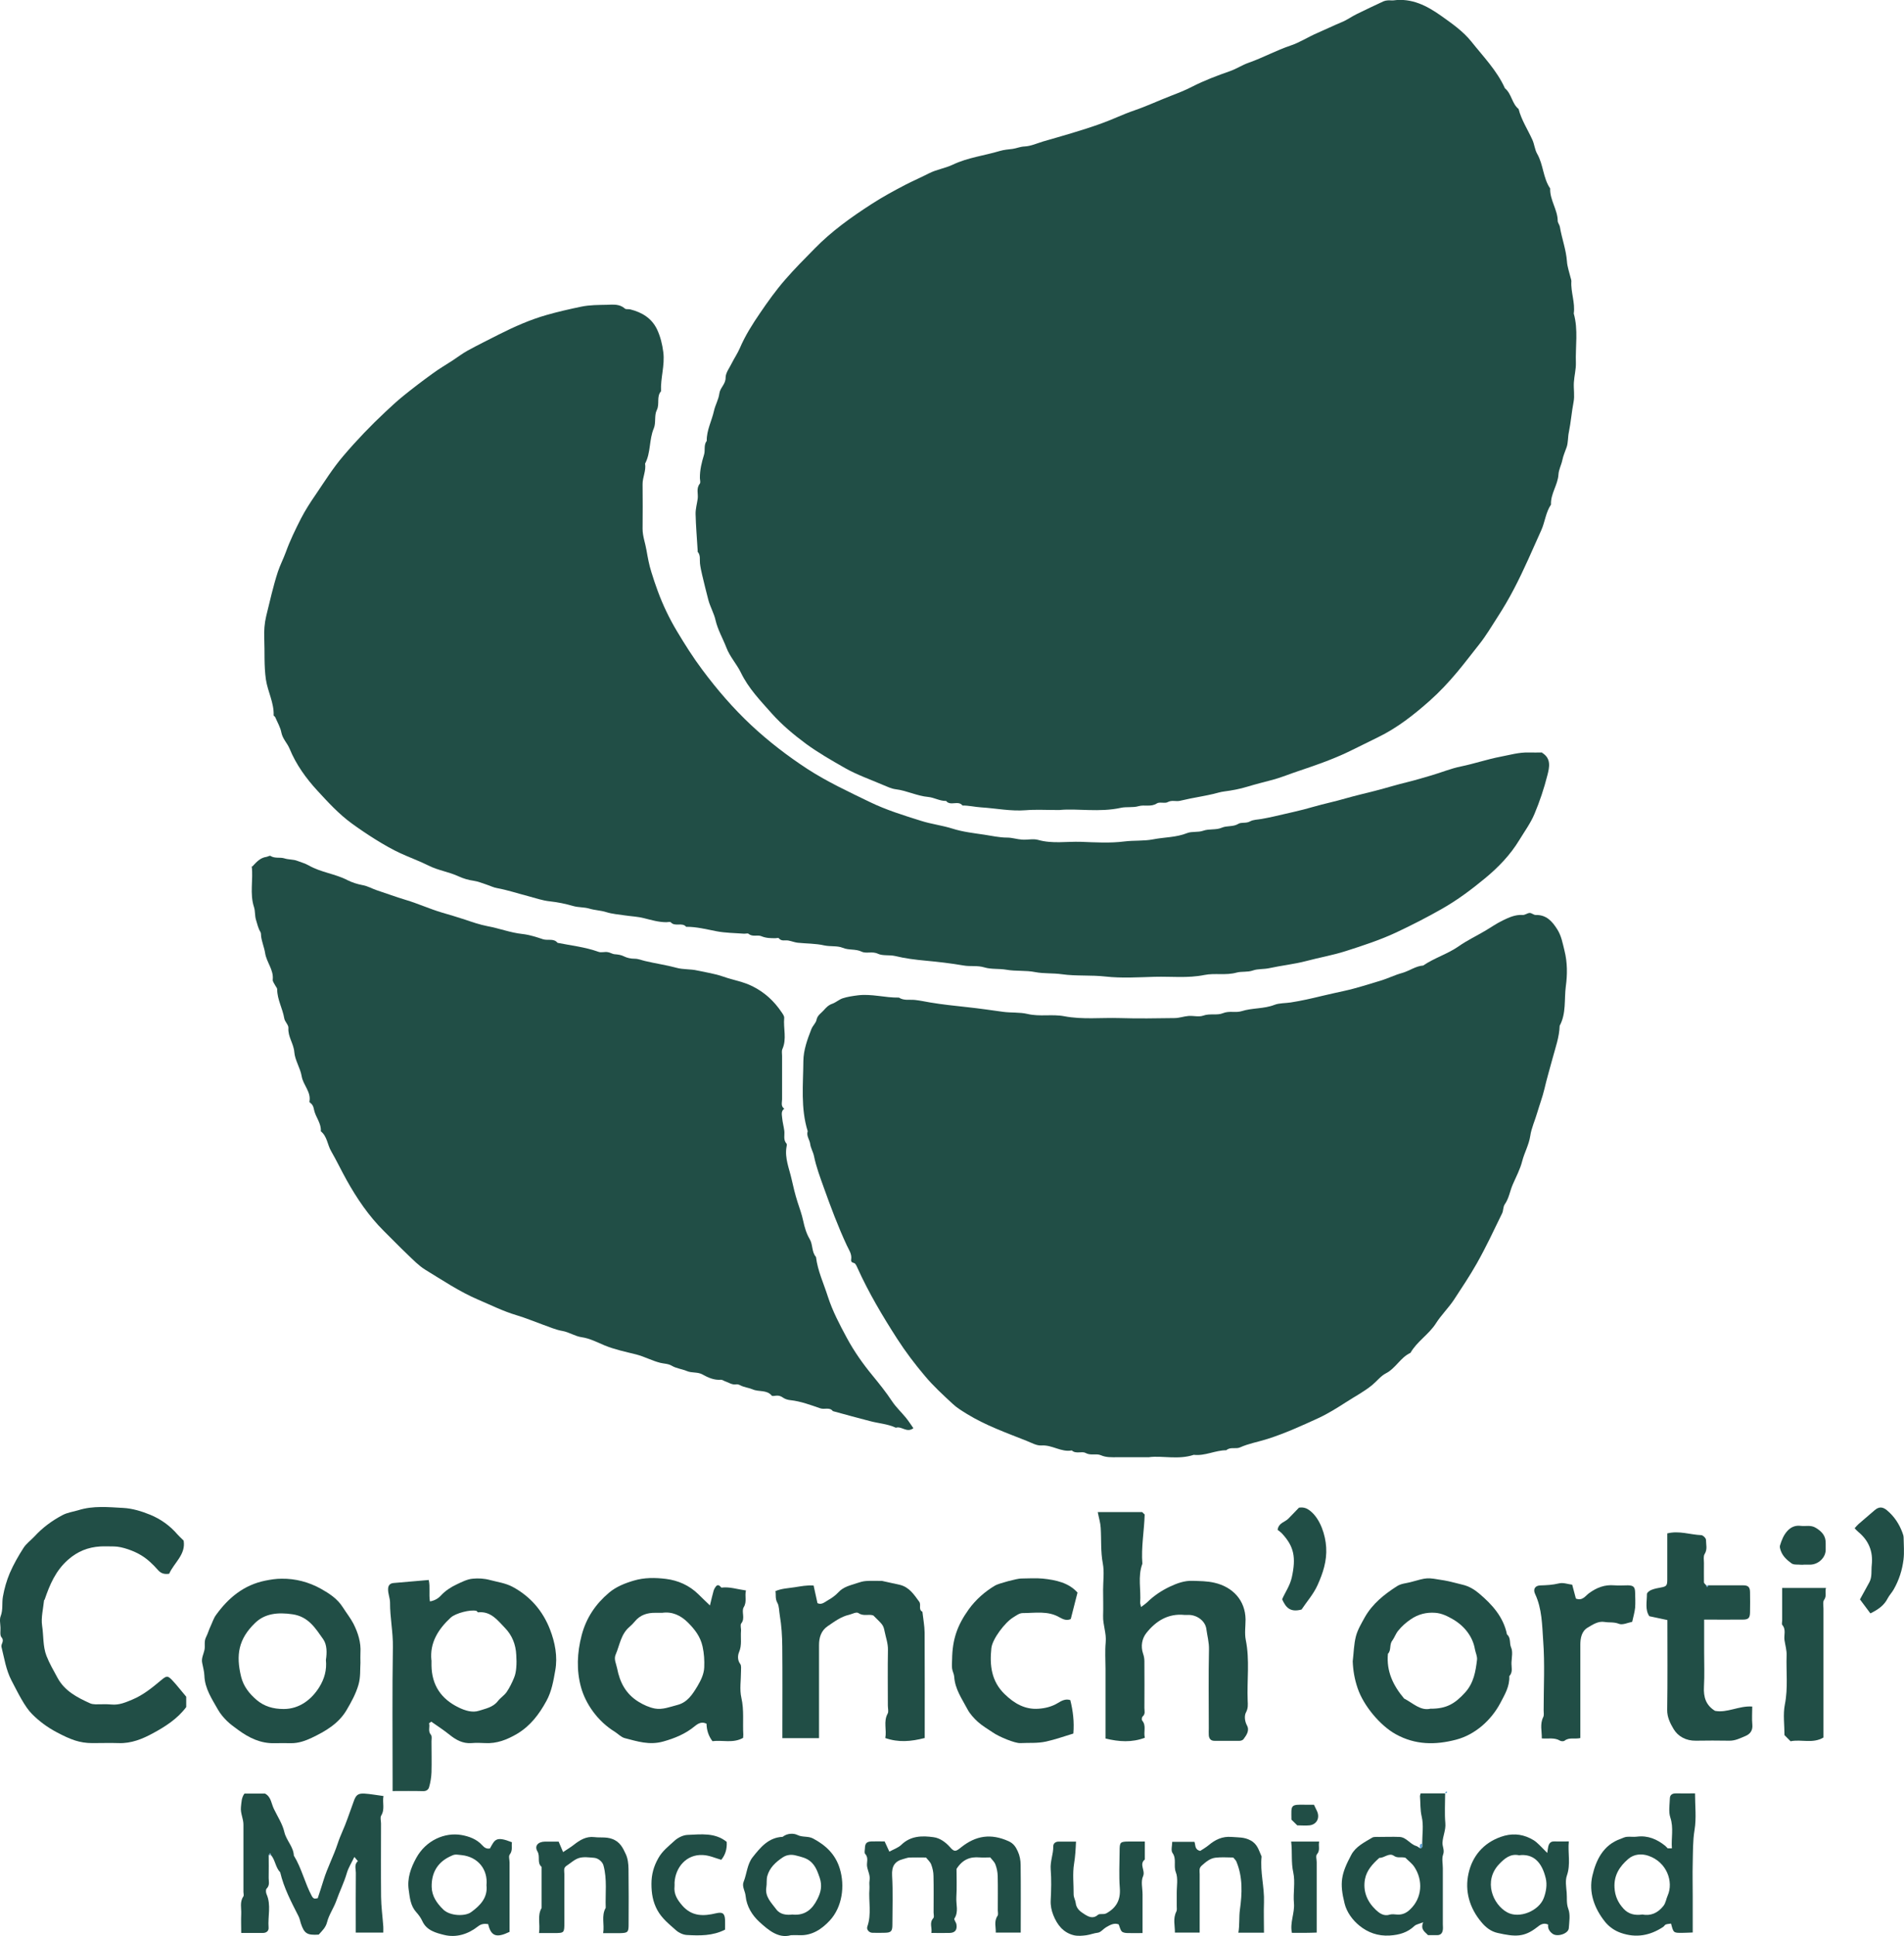<?xml version="1.0" encoding="UTF-8" standalone="no"?><svg width='61' height='62' viewBox='0 0 61 62' fill='none' xmlns='http://www.w3.org/2000/svg'>
<g clip-path='url(#clip0_560_11068)'>
<path d='M13.745 55.187C13.783 55.308 13.7 55.434 13.806 55.558C13.845 55.602 13.824 55.696 13.824 55.767C13.824 56.096 13.833 56.426 13.824 56.756C13.818 56.918 13.792 57.079 13.747 57.235C13.727 57.309 13.662 57.365 13.556 57.362C13.24 57.353 12.921 57.359 12.578 57.359V57.032C12.578 55.605 12.564 54.181 12.587 52.753C12.596 52.271 12.493 51.8 12.496 51.32C12.496 51.179 12.425 51.029 12.434 50.876C12.44 50.761 12.505 50.705 12.611 50.696C12.98 50.664 13.346 50.635 13.736 50.599C13.786 50.829 13.736 51.047 13.774 51.285C13.916 51.261 14.031 51.2 14.125 51.097C14.27 50.941 14.447 50.826 14.636 50.738C14.798 50.661 14.97 50.573 15.144 50.558C15.324 50.54 15.51 50.549 15.705 50.602C15.947 50.667 16.192 50.696 16.425 50.82C16.998 51.129 17.393 51.597 17.62 52.182C17.78 52.594 17.871 53.051 17.789 53.498C17.73 53.831 17.674 54.169 17.505 54.475C17.272 54.902 16.989 55.276 16.561 55.529C16.245 55.714 15.917 55.843 15.545 55.823C15.398 55.814 15.25 55.811 15.105 55.823C14.828 55.843 14.612 55.723 14.406 55.558C14.22 55.408 14.016 55.276 13.818 55.137C13.795 55.155 13.771 55.169 13.747 55.187H13.745ZM13.824 53.165C13.824 53.239 13.824 53.286 13.824 53.336C13.833 53.966 14.131 54.41 14.698 54.684C14.905 54.784 15.135 54.855 15.345 54.787C15.554 54.719 15.796 54.678 15.95 54.478C16.032 54.372 16.153 54.298 16.23 54.19C16.325 54.051 16.401 53.895 16.466 53.739C16.511 53.636 16.531 53.519 16.54 53.404C16.552 53.271 16.549 53.136 16.54 53.001C16.525 52.665 16.407 52.368 16.174 52.13C15.938 51.885 15.722 51.591 15.315 51.635C15.3 51.635 15.283 51.594 15.262 51.588C15.073 51.538 14.595 51.662 14.441 51.803C14.037 52.177 13.765 52.612 13.821 53.168L13.824 53.165Z' fill='#214E46'/>
<path d='M5.966 54.334V54.669C5.683 55.049 5.287 55.299 4.888 55.514C4.567 55.688 4.204 55.838 3.805 55.823C3.525 55.814 3.241 55.823 2.961 55.823C2.545 55.823 2.258 55.708 1.818 55.476C1.523 55.32 1.263 55.129 1.033 54.899C0.788 54.658 0.573 54.207 0.369 53.819C0.189 53.472 0.139 53.107 0.047 52.742C0.024 52.645 0.154 52.556 0.047 52.433C-0.009 52.368 0.021 52.227 0.015 52.121C0.012 52 -0.021 51.865 0.021 51.759C0.103 51.55 0.056 51.335 0.094 51.129C0.139 50.873 0.213 50.617 0.313 50.379C0.434 50.099 0.587 49.831 0.753 49.572C0.844 49.431 0.989 49.328 1.104 49.205C1.361 48.925 1.659 48.704 1.996 48.525C2.164 48.434 2.344 48.416 2.515 48.363C2.982 48.216 3.472 48.266 3.95 48.292C4.242 48.307 4.537 48.398 4.812 48.51C5.148 48.648 5.446 48.86 5.688 49.143C5.745 49.208 5.81 49.263 5.883 49.337C5.96 49.784 5.576 50.046 5.42 50.399C5.278 50.42 5.166 50.399 5.063 50.282C4.906 50.105 4.735 49.937 4.528 49.811C4.298 49.669 3.914 49.528 3.655 49.525C3.507 49.525 3.359 49.517 3.215 49.525C2.822 49.549 2.486 49.681 2.179 49.952C1.783 50.302 1.594 50.747 1.432 51.223C1.429 51.235 1.411 51.241 1.411 51.253C1.384 51.523 1.311 51.803 1.349 52.062C1.399 52.383 1.37 52.721 1.488 53.027C1.582 53.269 1.715 53.495 1.839 53.725C2.066 54.151 2.468 54.36 2.887 54.549C2.937 54.572 2.999 54.578 3.058 54.581C3.229 54.584 3.404 54.569 3.572 54.587C3.817 54.611 4.032 54.516 4.242 54.428C4.587 54.284 4.877 54.048 5.16 53.81C5.34 53.66 5.373 53.651 5.538 53.831C5.683 53.987 5.812 54.157 5.966 54.337V54.334Z' fill='#214E46'/>
<path d='M36.673 48.498C36.658 49.025 36.557 49.549 36.599 50.079C36.445 50.488 36.56 50.911 36.528 51.329C36.528 51.362 36.543 51.394 36.557 51.465C36.64 51.403 36.705 51.359 36.761 51.306C36.971 51.1 37.21 50.941 37.476 50.814C37.706 50.706 37.945 50.617 38.205 50.626C38.441 50.635 38.671 50.632 38.91 50.688C39.498 50.823 39.896 51.253 39.905 51.859C39.905 52.08 39.87 52.306 39.911 52.515C40.044 53.163 39.946 53.813 39.973 54.464C39.979 54.587 39.991 54.708 39.917 54.843C39.864 54.94 39.873 55.114 39.949 55.255C40.041 55.423 39.935 55.567 39.837 55.7C39.813 55.729 39.758 55.75 39.713 55.75C39.444 55.752 39.176 55.752 38.907 55.75C38.792 55.75 38.736 55.682 38.727 55.573C38.721 55.499 38.727 55.426 38.727 55.352C38.727 54.511 38.715 53.669 38.733 52.827C38.739 52.598 38.677 52.383 38.648 52.162C38.612 51.912 38.355 51.724 38.096 51.718C38.045 51.718 37.998 51.721 37.948 51.718C37.422 51.665 37.03 51.915 36.726 52.298C36.587 52.474 36.54 52.718 36.622 52.96C36.649 53.036 36.664 53.119 36.664 53.198C36.667 53.698 36.667 54.199 36.664 54.699C36.664 54.79 36.702 54.89 36.608 54.97C36.581 54.99 36.572 55.079 36.596 55.105C36.732 55.267 36.631 55.455 36.678 55.652C36.262 55.808 35.852 55.782 35.418 55.676V53.439C35.418 53.16 35.397 52.877 35.424 52.598C35.453 52.306 35.332 52.036 35.341 51.75C35.35 51.471 35.341 51.188 35.341 50.909C35.341 50.629 35.383 50.341 35.332 50.07C35.259 49.687 35.288 49.308 35.264 48.928C35.256 48.769 35.206 48.616 35.17 48.425H36.593C36.617 48.448 36.643 48.475 36.667 48.498H36.673Z' fill='#214E46'/>
<path d='M23.899 50.935C23.852 51.117 23.938 51.288 23.828 51.47C23.743 51.612 23.885 51.821 23.749 51.988C23.707 52.038 23.749 52.153 23.74 52.238C23.722 52.459 23.775 52.683 23.678 52.909C23.637 53.004 23.619 53.163 23.716 53.289C23.758 53.345 23.737 53.451 23.74 53.533C23.74 53.813 23.69 54.104 23.752 54.372C23.843 54.766 23.79 55.158 23.814 55.552C23.814 55.587 23.811 55.623 23.808 55.655C23.489 55.837 23.147 55.72 22.825 55.761C22.703 55.6 22.64 55.414 22.636 55.202C22.488 55.131 22.382 55.181 22.255 55.284C21.963 55.526 21.623 55.667 21.245 55.773C20.8 55.896 20.419 55.767 20.017 55.664C19.902 55.635 19.805 55.529 19.699 55.461C19.132 55.114 18.757 54.548 18.615 54.036C18.465 53.489 18.488 52.933 18.636 52.365C18.784 51.806 19.085 51.367 19.51 51.008C19.731 50.82 20.012 50.705 20.301 50.62C20.646 50.517 20.997 50.523 21.334 50.564C21.718 50.611 22.084 50.77 22.373 51.055C22.482 51.164 22.595 51.27 22.745 51.414C22.789 51.229 22.822 51.091 22.86 50.952C22.875 50.899 22.904 50.846 22.94 50.802C22.99 50.74 23.043 50.767 23.09 50.82C23.099 50.829 23.108 50.846 23.117 50.843C23.371 50.811 23.61 50.894 23.899 50.935ZM21.216 51.65C21.122 51.65 21.062 51.65 21 51.65C20.741 51.647 20.513 51.715 20.342 51.923C20.289 51.988 20.227 52.05 20.162 52.106C19.89 52.339 19.855 52.686 19.725 52.986C19.66 53.133 19.74 53.277 19.77 53.424C19.858 53.875 20.044 54.242 20.451 54.496C20.623 54.602 20.8 54.681 20.983 54.716C21.225 54.76 21.464 54.663 21.7 54.602C22.025 54.519 22.187 54.26 22.344 54.001C22.453 53.816 22.553 53.616 22.562 53.398C22.571 53.177 22.559 52.956 22.509 52.73C22.438 52.409 22.261 52.185 22.046 51.968C21.806 51.726 21.529 51.606 21.219 51.65H21.216Z' fill='#214E46'/>
<path d='M43.338 53.207C43.371 52.936 43.374 52.659 43.441 52.401C43.498 52.186 43.619 51.986 43.728 51.788C43.973 51.359 44.348 51.059 44.758 50.797C44.894 50.711 45.041 50.708 45.183 50.67C45.753 50.517 45.679 50.514 46.278 50.614C46.473 50.647 46.659 50.705 46.845 50.747C47.067 50.797 47.241 50.908 47.388 51.032C47.802 51.382 48.168 51.782 48.28 52.342C48.413 52.45 48.351 52.624 48.413 52.762C48.472 52.895 48.433 53.074 48.425 53.233C48.416 53.383 48.481 53.548 48.354 53.678C48.371 54.007 48.209 54.269 48.064 54.546C47.781 55.078 47.27 55.552 46.647 55.714C45.992 55.885 45.346 55.888 44.711 55.535C44.215 55.258 43.684 54.625 43.495 54.063C43.397 53.775 43.35 53.501 43.338 53.201V53.207ZM45.836 54.722C46.337 54.722 46.606 54.569 46.94 54.202C47.217 53.895 47.276 53.528 47.321 53.151C47.332 53.042 47.273 52.927 47.253 52.815C47.185 52.418 46.922 52.077 46.556 51.862C46.373 51.756 46.19 51.665 45.983 51.65C45.7 51.629 45.434 51.694 45.192 51.862C45.041 51.965 44.912 52.08 44.797 52.221C44.714 52.321 44.675 52.447 44.605 52.542C44.504 52.674 44.581 52.848 44.466 52.962C44.413 53.522 44.634 53.981 44.985 54.396C45.269 54.54 45.511 54.802 45.839 54.719L45.836 54.722Z' fill='#214E46'/>
<path d='M11.548 53.248C11.533 53.466 11.557 53.71 11.483 53.96C11.398 54.249 11.256 54.505 11.108 54.758C10.851 55.199 10.426 55.444 9.984 55.655C9.777 55.752 9.559 55.829 9.319 55.826C9.148 55.826 8.977 55.82 8.806 55.826C8.354 55.841 7.976 55.655 7.628 55.399C7.504 55.308 7.38 55.22 7.271 55.114C7.164 55.008 7.061 54.887 6.987 54.758C6.793 54.413 6.562 54.081 6.548 53.66C6.542 53.522 6.503 53.386 6.477 53.251C6.447 53.104 6.521 52.977 6.55 52.842C6.58 52.707 6.527 52.571 6.604 52.424C6.657 52.321 6.692 52.194 6.745 52.083C6.804 51.959 6.843 51.824 6.922 51.718C7.318 51.17 7.808 50.761 8.499 50.62C8.676 50.585 8.844 50.558 9.021 50.558C9.47 50.552 9.895 50.667 10.279 50.879C10.544 51.029 10.807 51.194 10.987 51.479C11.097 51.653 11.229 51.818 11.324 52C11.471 52.292 11.569 52.598 11.548 52.933C11.542 53.03 11.548 53.127 11.548 53.254V53.248ZM10.441 53.16C10.477 52.936 10.48 52.668 10.35 52.489C10.105 52.145 9.883 51.771 9.37 51.697C8.906 51.63 8.49 51.668 8.174 51.974C7.64 52.489 7.554 52.998 7.725 53.698C7.802 54.01 7.991 54.243 8.221 54.44C8.466 54.649 8.756 54.731 9.089 54.731C9.6 54.731 9.987 54.419 10.229 54.031C10.394 53.763 10.474 53.483 10.441 53.157V53.16Z' fill='#214E46'/>
<path d='M29.62 55.661C29.186 55.773 28.785 55.808 28.363 55.661C28.413 55.396 28.298 55.131 28.439 54.878C28.475 54.813 28.445 54.71 28.445 54.625C28.445 54.028 28.437 53.43 28.448 52.833C28.451 52.627 28.381 52.444 28.342 52.25C28.298 52.029 28.277 52.032 27.979 51.735C27.831 51.682 27.66 51.77 27.504 51.659C27.436 51.612 27.306 51.688 27.209 51.712C26.937 51.773 26.73 51.935 26.515 52.08C26.308 52.221 26.237 52.444 26.24 52.694C26.24 53.572 26.24 54.451 26.24 55.328V55.664H25.065V55.399C25.065 54.507 25.071 53.619 25.062 52.727C25.059 52.394 25.039 52.062 24.983 51.735C24.959 51.6 24.965 51.435 24.906 51.332C24.829 51.197 24.865 51.079 24.844 50.955C25.042 50.87 25.251 50.864 25.458 50.832C25.656 50.802 25.851 50.761 26.066 50.776C26.105 50.958 26.146 51.147 26.19 51.341C26.326 51.408 26.429 51.3 26.532 51.244C26.654 51.176 26.772 51.088 26.866 50.988C27.026 50.814 27.241 50.773 27.448 50.702C27.545 50.67 27.645 50.638 27.746 50.632C27.917 50.62 28.088 50.629 28.259 50.629L28.832 50.755C29.13 50.829 29.284 51.067 29.449 51.294C29.523 51.394 29.411 51.544 29.552 51.617C29.576 51.838 29.62 52.062 29.623 52.283C29.629 53.404 29.626 54.525 29.626 55.667L29.62 55.661Z' fill='#214E46'/>
<path d='M8.608 59.413C8.608 59.646 8.614 59.878 8.608 60.108C8.602 60.234 8.658 60.37 8.54 60.485C8.511 60.514 8.517 60.611 8.54 60.661C8.694 61.011 8.576 61.376 8.605 61.732C8.614 61.833 8.54 61.903 8.422 61.903C8.201 61.903 7.982 61.903 7.728 61.903C7.728 61.7 7.719 61.497 7.728 61.294C7.737 61.108 7.675 60.911 7.796 60.735C7.82 60.702 7.799 60.641 7.799 60.591C7.799 59.87 7.799 59.151 7.799 58.431C7.799 58.242 7.699 58.072 7.719 57.874C7.737 57.721 7.734 57.571 7.832 57.439H8.49C8.688 57.542 8.691 57.763 8.776 57.933C8.894 58.178 9.051 58.413 9.11 58.672C9.175 58.946 9.402 59.14 9.414 59.425C9.665 59.831 9.765 60.305 9.992 60.726C10.06 60.847 10.122 60.788 10.178 60.794C10.243 60.596 10.308 60.402 10.367 60.208C10.491 59.808 10.689 59.437 10.819 59.04C10.905 58.775 11.037 58.522 11.129 58.254C11.191 58.072 11.262 57.895 11.324 57.712C11.398 57.492 11.46 57.43 11.669 57.439C11.867 57.451 12.062 57.489 12.286 57.518C12.245 57.73 12.339 57.939 12.212 58.145C12.174 58.207 12.207 58.313 12.207 58.398C12.207 59.178 12.201 59.961 12.209 60.741C12.212 61.061 12.257 61.379 12.28 61.7C12.283 61.759 12.28 61.818 12.28 61.891H11.398V61.623C11.398 61.073 11.395 60.526 11.401 59.975C11.401 59.852 11.342 59.708 11.466 59.602C11.436 59.566 11.406 59.531 11.353 59.469C11.265 59.652 11.162 59.811 11.111 59.987C11.023 60.293 10.878 60.576 10.775 60.873C10.692 61.106 10.539 61.318 10.48 61.553C10.435 61.735 10.317 61.835 10.211 61.956C9.839 61.98 9.747 61.924 9.638 61.594C9.615 61.518 9.6 61.438 9.564 61.367C9.334 60.914 9.095 60.464 8.977 59.961C8.826 59.805 8.821 59.572 8.682 59.408C8.673 59.387 8.667 59.366 8.658 59.346C8.64 59.366 8.626 59.387 8.608 59.408V59.413Z' fill='#214E46'/>
<path d='M54.745 50.77C55.111 50.77 55.48 50.77 55.846 50.77C56.005 50.77 56.064 50.826 56.067 50.979C56.073 51.2 56.07 51.417 56.067 51.638C56.064 51.818 56.014 51.868 55.831 51.868C55.43 51.871 55.028 51.868 54.597 51.868V52.889C54.597 53.266 54.612 53.645 54.591 54.022C54.574 54.346 54.65 54.61 54.946 54.79C55.338 54.864 55.71 54.622 56.138 54.652C56.138 54.849 56.123 55.043 56.141 55.231C56.159 55.417 56.073 55.532 55.92 55.596C55.751 55.667 55.589 55.752 55.394 55.746C55.04 55.74 54.686 55.74 54.331 55.746C54.022 55.752 53.759 55.611 53.617 55.37C53.514 55.196 53.41 54.996 53.413 54.761C53.428 53.81 53.419 52.859 53.419 51.882C53.236 51.844 53.047 51.803 52.841 51.759C52.699 51.553 52.764 51.297 52.764 51.05C52.764 51.002 52.847 50.941 52.906 50.917C53 50.879 53.103 50.858 53.204 50.841C53.387 50.808 53.416 50.782 53.416 50.587C53.416 50.161 53.416 49.734 53.416 49.307V49.107C53.797 49.013 54.145 49.148 54.503 49.163C54.559 49.163 54.656 49.26 54.656 49.313C54.656 49.463 54.709 49.616 54.612 49.769C54.568 49.84 54.591 49.955 54.591 50.052C54.591 50.258 54.588 50.467 54.591 50.673C54.591 50.705 54.636 50.735 54.662 50.767L54.686 50.829C54.703 50.808 54.718 50.788 54.736 50.767L54.745 50.77Z' fill='#214E46'/>
<path d='M34.521 51.002C34.447 51.291 34.379 51.565 34.305 51.85C34.178 51.909 34.063 51.862 33.948 51.797C33.573 51.576 33.16 51.659 32.761 51.659C32.658 51.659 32.552 51.741 32.457 51.8C32.2 51.956 31.79 52.489 31.761 52.786C31.704 53.325 31.758 53.84 32.186 54.254C32.495 54.555 32.841 54.755 33.275 54.722C33.487 54.708 33.703 54.655 33.895 54.537C34.01 54.466 34.14 54.396 34.29 54.446C34.376 54.79 34.42 55.14 34.388 55.517C34.104 55.602 33.821 55.705 33.514 55.773C33.233 55.835 32.968 55.808 32.696 55.823C32.516 55.835 31.997 55.614 31.811 55.484C31.648 55.373 31.474 55.273 31.329 55.143C31.2 55.025 31.073 54.887 30.993 54.734C30.819 54.404 30.595 54.093 30.571 53.698C30.565 53.61 30.515 53.525 30.503 53.436C30.491 53.339 30.5 53.242 30.503 53.145C30.512 52.506 30.665 52.056 31.037 51.538C31.259 51.232 31.551 50.97 31.887 50.773C32 50.708 32.584 50.552 32.714 50.552C32.947 50.552 33.18 50.532 33.411 50.555C33.83 50.599 34.237 50.685 34.521 51.002Z' fill='#214E46'/>
<path d='M28.342 58.972C28.392 59.081 28.434 59.175 28.493 59.299C28.628 59.225 28.779 59.175 28.879 59.078C29.18 58.786 29.552 58.786 29.913 58.837C30.107 58.863 30.293 58.992 30.438 59.157C30.577 59.316 30.621 59.299 30.789 59.163C31.267 58.781 31.749 58.71 32.316 58.966C32.478 59.04 32.549 59.16 32.608 59.29C32.67 59.422 32.699 59.578 32.699 59.725C32.708 60.443 32.702 61.161 32.702 61.891H31.902C31.911 61.718 31.837 61.535 31.958 61.356C31.988 61.314 31.967 61.238 31.967 61.176C31.967 60.811 31.973 60.443 31.964 60.078C31.961 59.955 31.935 59.825 31.89 59.708C31.858 59.622 31.781 59.557 31.725 59.484C31.604 59.484 31.495 59.493 31.386 59.484C31.087 59.458 30.842 59.543 30.645 59.852C30.645 60.12 30.659 60.446 30.639 60.773C30.627 60.994 30.718 61.226 30.577 61.441C30.556 61.473 30.63 61.562 30.642 61.626C30.671 61.809 30.597 61.9 30.417 61.903C30.234 61.906 30.051 61.903 29.839 61.903C29.871 61.741 29.762 61.579 29.904 61.426C29.933 61.391 29.91 61.309 29.91 61.25C29.91 60.858 29.916 60.47 29.907 60.078C29.907 59.955 29.877 59.825 29.833 59.708C29.8 59.622 29.721 59.557 29.668 59.487C29.485 59.487 29.313 59.481 29.145 59.487C29.077 59.487 29.012 59.519 28.944 59.534C28.661 59.605 28.564 59.769 28.581 60.07C28.611 60.593 28.59 61.117 28.59 61.641C28.59 61.85 28.546 61.894 28.345 61.897C28.209 61.9 28.076 61.903 27.941 61.897C27.84 61.891 27.755 61.791 27.787 61.7C27.929 61.3 27.823 60.888 27.855 60.484C27.861 60.399 27.843 60.311 27.858 60.228C27.887 60.067 27.808 59.931 27.781 59.784C27.755 59.649 27.84 59.499 27.716 59.369C27.687 59.337 27.707 59.252 27.71 59.193C27.713 59.034 27.767 58.978 27.917 58.972C28.053 58.966 28.186 58.972 28.339 58.972H28.342Z' fill='#214E46'/>
<path d='M50.633 55.661C50.45 55.703 50.273 55.629 50.125 55.747C50.095 55.77 50.019 55.767 49.983 55.747C49.806 55.638 49.611 55.688 49.396 55.673C49.402 55.447 49.328 55.217 49.443 54.987C49.472 54.928 49.455 54.846 49.455 54.773C49.455 54.028 49.496 53.281 49.44 52.542C49.405 52.042 49.405 51.521 49.18 51.044C49.109 50.891 49.183 50.779 49.346 50.773C49.546 50.767 49.741 50.758 49.942 50.709C50.078 50.673 50.237 50.735 50.37 50.75C50.417 50.923 50.456 51.065 50.488 51.194C50.697 51.279 50.798 51.103 50.904 51.026C51.155 50.841 51.409 50.744 51.719 50.77C51.864 50.782 52.011 50.77 52.159 50.77C52.336 50.776 52.383 50.823 52.386 51.009C52.389 51.168 52.398 51.327 52.386 51.485C52.371 51.633 52.327 51.777 52.292 51.939C52.156 51.965 51.982 52.05 51.867 52.003C51.71 51.939 51.562 51.968 51.415 51.944C51.199 51.906 51.028 52.03 50.866 52.124C50.671 52.239 50.63 52.462 50.63 52.68C50.63 53.584 50.63 54.487 50.63 55.391V55.667L50.633 55.661Z' fill='#214E46'/>
<path d='M45.564 59.045C45.564 58.757 45.614 58.454 45.549 58.18C45.496 57.953 45.511 57.739 45.493 57.518C45.493 57.497 45.505 57.474 45.514 57.433H46.299C46.299 57.75 46.278 58.068 46.305 58.383C46.326 58.604 46.225 58.798 46.214 59.01C46.208 59.139 46.287 59.248 46.234 59.393C46.187 59.522 46.225 59.681 46.225 59.828V61.62C46.225 61.682 46.234 61.744 46.225 61.803C46.211 61.906 46.157 61.976 46.039 61.973C45.942 61.973 45.844 61.973 45.75 61.973C45.656 61.867 45.499 61.8 45.596 61.559C45.458 61.617 45.369 61.629 45.319 61.676C45.095 61.888 44.838 61.965 44.525 61.985C44.144 62.009 43.822 61.888 43.554 61.67C43.335 61.494 43.146 61.238 43.078 60.961C42.913 60.299 42.963 60.016 43.294 59.398C43.436 59.134 43.716 58.998 43.967 58.848C43.994 58.831 44.035 58.831 44.067 58.828C44.103 58.825 44.141 58.828 44.177 58.828C44.398 58.828 44.616 58.819 44.838 58.828C45.059 58.839 45.174 59.06 45.375 59.119C45.416 59.131 45.452 59.166 45.493 59.19C45.602 59.184 45.555 59.098 45.567 59.042L45.564 59.045ZM45.021 59.493C44.888 59.46 44.776 59.516 44.655 59.431C44.501 59.325 44.351 59.504 44.191 59.498C43.979 59.687 43.784 59.896 43.731 60.181C43.66 60.567 43.802 60.899 44.073 61.158C44.174 61.255 44.324 61.379 44.516 61.317C44.593 61.294 44.684 61.308 44.77 61.314C44.932 61.323 45.062 61.261 45.177 61.149C45.564 60.785 45.599 60.219 45.31 59.784C45.236 59.675 45.124 59.593 45.021 59.49V59.493Z' fill='#214E46'/>
<path d='M53.422 59.193H53.564C53.537 58.866 53.626 58.542 53.514 58.207C53.452 58.018 53.493 57.798 53.499 57.592C53.502 57.477 53.582 57.43 53.697 57.433C53.892 57.436 54.086 57.433 54.305 57.433C54.305 57.83 54.352 58.224 54.29 58.601C54.231 58.96 54.24 59.313 54.231 59.669C54.222 60.023 54.231 60.376 54.231 60.729V61.888C54.116 61.891 53.998 61.9 53.883 61.9C53.614 61.9 53.614 61.9 53.537 61.603C53.481 61.612 53.422 61.614 53.369 61.632C53.337 61.644 53.319 61.685 53.289 61.706C52.867 61.988 52.416 62.071 51.928 61.9C51.725 61.829 51.551 61.706 51.418 61.541C51.075 61.111 50.895 60.599 51.016 60.072C51.132 59.572 51.362 59.084 51.923 58.889C51.988 58.866 52.05 58.831 52.114 58.825C52.224 58.813 52.336 58.834 52.445 58.819C52.796 58.775 53.086 58.901 53.351 59.113C53.375 59.137 53.402 59.163 53.425 59.187L53.422 59.193ZM52.608 61.311C52.888 61.367 53.115 61.261 53.289 61.041C53.369 60.944 53.381 60.808 53.431 60.699C53.62 60.27 53.407 59.628 52.802 59.428C52.596 59.36 52.351 59.372 52.165 59.534C51.89 59.772 51.704 60.052 51.725 60.449C51.74 60.723 51.84 60.938 52.02 61.132C52.179 61.303 52.38 61.344 52.608 61.314V61.311Z' fill='#214E46'/>
<path d='M15.699 59.193C15.855 58.913 15.885 58.795 16.401 58.998C16.381 59.125 16.434 59.257 16.33 59.393C16.289 59.446 16.325 59.558 16.325 59.643V61.868C15.911 62.068 15.731 62.015 15.64 61.62C15.522 61.603 15.424 61.606 15.312 61.694C14.996 61.944 14.612 62.062 14.226 61.965C13.966 61.9 13.665 61.824 13.529 61.52C13.482 61.417 13.411 61.32 13.334 61.235C13.151 61.032 13.13 60.776 13.095 60.529C13.039 60.158 13.16 59.819 13.337 59.499C13.647 58.934 14.252 58.675 14.781 58.766C15.017 58.807 15.271 58.895 15.448 59.093C15.519 59.172 15.592 59.219 15.699 59.196V59.193ZM15.586 60.376C15.637 59.864 15.309 59.466 14.792 59.41C14.571 59.387 14.577 59.375 14.397 59.463C13.995 59.663 13.821 60.002 13.83 60.429C13.836 60.717 13.989 60.947 14.202 61.153C14.418 61.364 14.902 61.376 15.091 61.238C15.386 61.026 15.631 60.77 15.586 60.376Z' fill='#214E46'/>
<path d='M49.57 59.343C49.588 59.225 49.593 59.181 49.602 59.14C49.626 59.04 49.673 58.969 49.791 58.972C49.936 58.975 50.084 58.972 50.261 58.972C50.225 59.34 50.328 59.699 50.199 60.067C50.143 60.228 50.178 60.429 50.193 60.611C50.208 60.785 50.178 60.953 50.246 61.135C50.314 61.317 50.275 61.544 50.261 61.75C50.249 61.927 49.892 62.041 49.741 61.929C49.638 61.853 49.582 61.756 49.599 61.635C49.443 61.559 49.328 61.653 49.239 61.724C48.832 62.041 48.545 62.03 47.982 61.903C47.766 61.856 47.601 61.724 47.465 61.562C47.078 61.105 46.922 60.555 47.049 59.993C47.17 59.449 47.518 59.025 48.085 58.825C48.41 58.71 48.723 58.722 49.03 58.875C49.1 58.91 49.171 58.951 49.23 59.004C49.328 59.09 49.419 59.187 49.573 59.343H49.57ZM48.658 59.413C48.395 59.36 48.206 59.511 48.029 59.699C47.518 60.237 47.822 60.988 48.289 61.244C48.678 61.456 49.307 61.197 49.461 60.779C49.537 60.573 49.57 60.355 49.523 60.155C49.396 59.619 49.112 59.355 48.658 59.416V59.413Z' fill='#214E46'/>
<path d='M57.366 55.764C57.292 55.691 57.233 55.629 57.171 55.567C57.171 55.243 57.121 54.905 57.183 54.587C57.289 54.057 57.221 53.533 57.239 53.007C57.245 52.848 57.195 52.686 57.171 52.524C57.148 52.362 57.23 52.189 57.1 52.038C57.077 52.009 57.097 51.944 57.097 51.894V50.855H58.5C58.461 50.982 58.532 51.106 58.441 51.235C58.393 51.3 58.42 51.42 58.42 51.518C58.42 52.774 58.42 54.028 58.42 55.285V55.644C58.078 55.849 57.706 55.694 57.366 55.764Z' fill='#214E46'/>
<path d='M25.331 61.977C24.936 62.086 24.614 61.809 24.327 61.547C24.1 61.338 23.92 61.056 23.887 60.711C23.873 60.564 23.764 60.414 23.823 60.267C23.929 60.005 23.935 59.702 24.115 59.475C24.363 59.163 24.62 58.845 25.074 58.825C25.222 58.707 25.425 58.704 25.549 58.766C25.718 58.848 25.889 58.792 26.054 58.881C26.462 59.099 26.766 59.387 26.904 59.84C27.076 60.396 26.984 61.076 26.583 61.506C26.338 61.771 26.019 61.994 25.611 61.974C25.538 61.971 25.464 61.974 25.334 61.974L25.331 61.977ZM25.399 61.315C25.8 61.35 26.031 61.135 26.187 60.82C26.296 60.605 26.349 60.399 26.261 60.134C26.193 59.94 26.134 59.767 25.983 59.628C25.845 59.499 25.659 59.463 25.488 59.419C25.361 59.387 25.213 59.393 25.08 59.481C24.85 59.634 24.655 59.814 24.581 60.084C24.552 60.196 24.572 60.323 24.552 60.438C24.502 60.744 24.714 60.935 24.868 61.144C24.997 61.32 25.207 61.335 25.399 61.312V61.315Z' fill='#214E46'/>
<path d='M17.269 61.903C17.313 61.618 17.207 61.35 17.352 61.103V59.787C17.195 59.658 17.316 59.458 17.219 59.293C17.113 59.113 17.24 58.981 17.458 58.978C17.606 58.978 17.75 58.978 17.898 58.978C17.942 59.078 17.983 59.181 18.04 59.313C18.175 59.222 18.282 59.16 18.379 59.084C18.577 58.928 18.781 58.801 19.046 58.834C19.232 58.857 19.412 58.822 19.607 58.89C19.864 58.981 19.956 59.178 20.047 59.375C20.115 59.516 20.133 59.69 20.136 59.849C20.144 60.446 20.142 61.044 20.139 61.641C20.139 61.88 20.109 61.903 19.867 61.909C19.699 61.909 19.527 61.909 19.324 61.909C19.371 61.629 19.259 61.356 19.406 61.097C19.389 60.644 19.457 60.184 19.333 59.737C19.303 59.628 19.17 59.505 19.029 59.496C18.869 59.484 18.701 59.458 18.553 59.502C18.406 59.546 18.282 59.666 18.146 59.755C18.043 59.822 18.081 59.928 18.081 60.02C18.078 60.532 18.081 61.044 18.081 61.556C18.081 61.906 18.081 61.906 17.744 61.906C17.597 61.906 17.452 61.906 17.263 61.906L17.269 61.903Z' fill='#214E46'/>
<path d='M40.492 61.894H39.675C39.719 61.641 39.69 61.4 39.725 61.15C39.796 60.638 39.819 60.111 39.61 59.614C39.592 59.572 39.554 59.54 39.51 59.487C39.327 59.487 39.132 59.469 38.94 59.493C38.763 59.514 38.63 59.631 38.497 59.749C38.405 59.831 38.435 59.925 38.435 60.017C38.435 60.638 38.435 61.256 38.435 61.891H37.641C37.647 61.676 37.57 61.447 37.688 61.217C37.712 61.17 37.7 61.1 37.7 61.041C37.7 60.906 37.7 60.773 37.7 60.638C37.697 60.408 37.75 60.155 37.67 59.955C37.591 59.749 37.703 59.534 37.564 59.34C37.508 59.26 37.555 59.107 37.555 58.984H38.267C38.308 59.087 38.267 59.234 38.453 59.275C38.532 59.222 38.633 59.166 38.718 59.096C38.931 58.916 39.161 58.804 39.453 58.828C39.663 58.846 39.864 58.828 40.067 58.94C40.292 59.06 40.33 59.263 40.419 59.455C40.366 59.949 40.513 60.432 40.495 60.923C40.484 61.238 40.495 61.556 40.495 61.9L40.492 61.894Z' fill='#214E46'/>
<path d='M34.473 58.972C34.462 59.222 34.45 59.448 34.411 59.684C34.358 60.005 34.4 60.34 34.397 60.67C34.397 60.767 34.453 60.852 34.462 60.935C34.482 61.135 34.621 61.226 34.757 61.311C34.881 61.388 35.023 61.458 35.176 61.323C35.235 61.27 35.347 61.326 35.447 61.273C35.775 61.09 35.905 60.837 35.876 60.461C35.846 60.072 35.867 59.681 35.87 59.289C35.87 58.992 35.884 58.978 36.168 58.975C36.265 58.975 36.363 58.975 36.463 58.975H36.678V59.551C36.484 59.705 36.705 59.902 36.62 60.09C36.546 60.252 36.605 60.472 36.605 60.67V61.906C36.445 61.906 36.289 61.912 36.135 61.906C36.068 61.906 35.982 61.897 35.941 61.856C35.89 61.803 35.876 61.714 35.84 61.629C35.696 61.57 35.563 61.647 35.433 61.723C35.344 61.776 35.267 61.882 35.176 61.894C35.046 61.909 34.928 61.959 34.804 61.976C34.671 61.994 34.529 62.006 34.403 61.976C34.063 61.894 33.868 61.638 33.747 61.335C33.688 61.188 33.653 61.026 33.662 60.855C33.679 60.526 33.688 60.196 33.662 59.866C33.641 59.61 33.75 59.378 33.744 59.128C33.744 59.039 33.812 58.978 33.913 58.978C34.093 58.978 34.276 58.978 34.479 58.978L34.473 58.972Z' fill='#214E46'/>
<path d='M23.229 61.797C22.831 62 22.417 61.991 22.004 61.968C21.889 61.962 21.753 61.9 21.665 61.823C21.443 61.626 21.207 61.441 21.059 61.17C20.915 60.905 20.871 60.632 20.871 60.331C20.871 60.031 20.944 59.766 21.092 59.507C21.219 59.278 21.42 59.125 21.603 58.957C21.712 58.854 21.88 58.769 22.028 58.763C22.459 58.745 22.907 58.683 23.282 58.986C23.296 59.212 23.238 59.403 23.108 59.56C22.91 59.504 22.727 59.416 22.512 59.407C21.989 59.381 21.638 59.802 21.611 60.293C21.611 60.328 21.614 60.367 21.611 60.402C21.582 60.658 21.697 60.84 21.865 61.032C22.175 61.382 22.547 61.367 22.94 61.273C23.144 61.226 23.22 61.27 23.229 61.485C23.232 61.594 23.229 61.7 23.229 61.8V61.797Z' fill='#214E46'/>
<path d='M59.925 51.671C59.807 51.512 59.695 51.365 59.589 51.221C59.692 51.032 59.793 50.853 59.89 50.673C59.984 50.499 59.946 50.305 59.967 50.12C60.014 49.684 59.869 49.334 59.533 49.057C59.497 49.028 59.468 48.993 59.418 48.943C59.468 48.887 59.503 48.843 59.548 48.804C59.716 48.657 59.89 48.513 60.058 48.366C60.197 48.245 60.318 48.251 60.46 48.372C60.69 48.566 60.846 48.804 60.95 49.084C60.971 49.137 60.988 49.193 60.988 49.249C60.991 49.478 61.012 49.714 60.985 49.94C60.944 50.279 60.841 50.602 60.669 50.903C60.613 51.003 60.528 51.088 60.477 51.188C60.365 51.409 60.182 51.541 59.925 51.668V51.671Z' fill='#214E46'/>
<path d='M41.703 51.544C41.319 51.65 41.189 51.462 41.077 51.217C41.174 50.991 41.328 50.782 41.387 50.514C41.526 49.878 41.458 49.531 41.083 49.122C41.036 49.069 40.974 49.028 40.932 48.993C40.965 48.763 41.169 48.748 41.278 48.633C41.396 48.51 41.514 48.389 41.617 48.283C41.782 48.26 41.88 48.307 41.995 48.401C42.299 48.657 42.464 49.148 42.488 49.555C42.515 49.99 42.382 50.385 42.214 50.758C42.084 51.05 41.862 51.3 41.706 51.535L41.703 51.544Z' fill='#214E46'/>
<path d='M41.363 58.977H42.264C42.228 59.119 42.308 59.251 42.19 59.387C42.149 59.434 42.184 59.551 42.184 59.637V61.891C42.057 61.894 41.93 61.9 41.8 61.9C41.667 61.9 41.535 61.9 41.39 61.9C41.319 61.57 41.484 61.267 41.455 60.946C41.425 60.62 41.502 60.278 41.434 59.966C41.36 59.643 41.408 59.325 41.366 58.977H41.363Z' fill='#214E46'/>
<path d='M57.779 50.111C57.756 50.111 57.729 50.111 57.706 50.111C57.599 50.099 57.469 50.122 57.396 50.066C57.254 49.964 57.115 49.84 57.053 49.663C57.035 49.61 57.012 49.543 57.027 49.496C57.08 49.322 57.145 49.151 57.278 49.013C57.393 48.895 57.531 48.845 57.691 48.866C57.853 48.886 58.013 48.828 58.178 48.931C58.379 49.054 58.497 49.193 58.491 49.428C58.491 49.502 58.491 49.575 58.491 49.646C58.482 49.89 58.255 50.102 57.998 50.108C57.924 50.108 57.85 50.108 57.776 50.108L57.779 50.111Z' fill='#214E46'/>
<path d='M42.098 57.8C42.131 57.868 42.16 57.93 42.19 57.992C42.296 58.212 42.19 58.43 41.954 58.457C41.821 58.471 41.688 58.457 41.561 58.457C41.496 58.392 41.434 58.333 41.375 58.274C41.369 57.797 41.331 57.786 41.839 57.797C41.921 57.797 42.004 57.797 42.098 57.797V57.8Z' fill='#214E46'/>
<path d='M45.564 59.045C45.552 59.101 45.599 59.187 45.49 59.193C45.502 59.137 45.455 59.051 45.564 59.045Z' fill='#5A9ED1'/>
<path d='M46.34 57.368C46.34 57.368 46.364 57.389 46.364 57.392C46.355 57.406 46.343 57.421 46.331 57.436C46.32 57.424 46.311 57.415 46.299 57.404C46.314 57.392 46.329 57.38 46.34 57.368Z' fill='#5A9ED1'/>
<path d='M54.745 50.77C54.727 50.791 54.712 50.811 54.694 50.832L54.671 50.77H54.745Z' fill='#5A9ED1'/>
<path d='M36.673 48.498C36.649 48.475 36.622 48.448 36.599 48.425L36.673 48.498Z' fill='#5A9ED1'/>
<path d='M8.608 59.413L8.658 59.352C8.667 59.372 8.673 59.393 8.682 59.413H8.608Z' fill='#5A9ED1'/>
<path d='M33.942 25.941C33.505 25.941 33.183 25.921 32.867 25.947C32.383 25.985 31.908 25.886 31.43 25.856C31.235 25.844 31.037 25.794 30.837 25.797C30.698 25.618 30.45 25.827 30.311 25.65C30.11 25.656 29.93 25.541 29.741 25.523C29.378 25.491 29.056 25.32 28.699 25.276C28.558 25.259 28.419 25.191 28.283 25.135C27.879 24.961 27.456 24.814 27.076 24.599C26.648 24.355 26.22 24.111 25.818 23.817C25.42 23.522 25.048 23.21 24.723 22.846C24.36 22.436 23.979 22.045 23.734 21.536C23.601 21.265 23.38 21.027 23.271 20.738C23.158 20.444 22.996 20.173 22.922 19.853C22.875 19.644 22.754 19.435 22.695 19.217C22.624 18.952 22.562 18.687 22.497 18.419C22.468 18.296 22.441 18.172 22.426 18.046C22.412 17.919 22.45 17.784 22.352 17.672C22.347 17.666 22.352 17.648 22.352 17.637C22.329 17.245 22.294 16.851 22.285 16.459C22.282 16.301 22.329 16.139 22.352 15.977C22.376 15.815 22.296 15.644 22.42 15.491C22.45 15.456 22.426 15.374 22.423 15.312C22.42 15.053 22.479 14.809 22.556 14.561C22.601 14.42 22.538 14.252 22.642 14.12C22.636 13.779 22.804 13.478 22.875 13.155C22.916 12.969 23.023 12.793 23.046 12.604C23.07 12.413 23.25 12.307 23.247 12.092C23.247 11.939 23.371 11.783 23.445 11.63C23.527 11.468 23.631 11.315 23.702 11.151C23.873 10.75 24.106 10.383 24.348 10.029C24.596 9.664 24.856 9.3 25.151 8.961C25.452 8.614 25.774 8.29 26.096 7.964C26.642 7.404 27.273 6.954 27.926 6.533C28.28 6.304 28.649 6.104 29.024 5.909C29.266 5.786 29.517 5.677 29.759 5.553C30.004 5.427 30.285 5.389 30.524 5.274C31.008 5.044 31.53 4.985 32.032 4.835C32.171 4.794 32.307 4.785 32.445 4.768C32.569 4.75 32.684 4.697 32.82 4.691C33.024 4.682 33.219 4.591 33.414 4.532C34.033 4.353 34.659 4.179 35.267 3.961C35.631 3.832 35.976 3.661 36.339 3.537C36.735 3.402 37.115 3.223 37.505 3.072C37.735 2.984 37.968 2.893 38.19 2.778C38.586 2.575 38.996 2.422 39.415 2.275C39.616 2.204 39.799 2.081 40.002 2.01C40.463 1.848 40.888 1.613 41.352 1.457C41.65 1.357 41.921 1.177 42.211 1.054C42.47 0.942 42.724 0.818 42.987 0.709C43.155 0.642 43.303 0.53 43.468 0.45C43.752 0.309 44.038 0.177 44.327 0.041C44.368 0.024 44.416 0.015 44.46 0.012C44.522 0.006 44.584 0.018 44.643 0.012C45.23 -0.068 45.712 0.183 46.166 0.503C46.515 0.751 46.875 1.001 47.14 1.333C47.521 1.813 47.958 2.257 48.215 2.828C48.43 3.002 48.436 3.317 48.652 3.49C48.743 3.846 48.947 4.15 49.095 4.479C49.16 4.623 49.171 4.794 49.248 4.926C49.449 5.277 49.434 5.7 49.664 6.036C49.65 6.404 49.901 6.71 49.906 7.072C49.906 7.137 49.962 7.195 49.974 7.26C50.036 7.634 50.175 7.993 50.202 8.376C50.213 8.543 50.275 8.711 50.314 8.876C50.323 8.92 50.346 8.967 50.343 9.008C50.32 9.355 50.47 9.691 50.42 10.041C50.568 10.562 50.47 11.095 50.488 11.621C50.494 11.83 50.435 12.039 50.423 12.251C50.411 12.457 50.453 12.672 50.414 12.872C50.352 13.193 50.328 13.52 50.264 13.835C50.228 13.996 50.243 14.167 50.193 14.317C50.145 14.455 50.084 14.588 50.054 14.735C50.022 14.891 49.939 15.038 49.93 15.194C49.909 15.533 49.673 15.815 49.691 16.159C49.52 16.41 49.499 16.716 49.378 16.983C49.095 17.61 48.826 18.246 48.507 18.855C48.345 19.167 48.165 19.473 47.973 19.77C47.787 20.059 47.607 20.362 47.397 20.627C47.164 20.921 46.934 21.224 46.692 21.515C46.411 21.851 46.113 22.169 45.791 22.454C45.289 22.898 44.761 23.313 44.147 23.611C43.81 23.773 43.477 23.946 43.14 24.105C42.639 24.34 42.113 24.52 41.588 24.697C41.319 24.785 41.056 24.897 40.785 24.97C40.51 25.044 40.233 25.111 39.961 25.194C39.725 25.267 39.468 25.315 39.217 25.347C39.099 25.362 38.993 25.397 38.881 25.424C38.636 25.482 38.385 25.523 38.134 25.573C38.022 25.597 37.91 25.624 37.797 25.647C37.67 25.674 37.544 25.615 37.411 25.688C37.316 25.741 37.151 25.671 37.062 25.73C36.873 25.853 36.667 25.762 36.475 25.818C36.295 25.871 36.091 25.83 35.908 25.871C35.223 26.021 34.529 25.888 33.966 25.938L33.942 25.941Z' fill='#214E46'/>
<path d='M49.41 24.111C49.706 24.293 49.638 24.581 49.576 24.823C49.469 25.25 49.328 25.67 49.157 26.076C49.033 26.368 48.841 26.63 48.675 26.903C48.386 27.38 47.999 27.78 47.577 28.128C47.143 28.487 46.692 28.825 46.193 29.108C45.718 29.378 45.23 29.628 44.74 29.858C44.221 30.102 43.666 30.282 43.117 30.458C42.703 30.591 42.273 30.664 41.853 30.776C41.461 30.879 41.056 30.92 40.661 31.006C40.484 31.044 40.301 31.023 40.141 31.079C39.964 31.141 39.784 31.103 39.619 31.147C39.273 31.244 38.919 31.156 38.586 31.224C38.054 31.332 37.526 31.268 36.997 31.282C36.472 31.297 35.941 31.332 35.421 31.274C34.952 31.221 34.479 31.265 34.019 31.2C33.732 31.159 33.443 31.185 33.169 31.132C32.859 31.07 32.546 31.109 32.245 31.056C32.008 31.015 31.761 31.047 31.542 30.982C31.312 30.912 31.09 30.959 30.872 30.92C30.465 30.85 30.06 30.803 29.647 30.765C29.325 30.735 28.994 30.694 28.682 30.617C28.49 30.573 28.283 30.617 28.127 30.544C27.944 30.456 27.755 30.55 27.604 30.476C27.406 30.382 27.197 30.438 26.993 30.352C26.822 30.282 26.603 30.32 26.403 30.276C26.128 30.214 25.836 30.22 25.555 30.191C25.455 30.179 25.355 30.138 25.254 30.12C25.151 30.102 25.036 30.155 24.95 30.046C24.936 30.029 24.879 30.046 24.844 30.046C24.691 30.046 24.546 30.046 24.392 29.982C24.271 29.929 24.109 30.014 23.982 29.905C23.955 29.882 23.887 29.905 23.837 29.902C23.542 29.879 23.241 29.879 22.952 29.823C22.63 29.761 22.314 29.678 21.983 29.681C21.854 29.526 21.626 29.69 21.491 29.537C21.467 29.514 21.396 29.534 21.349 29.534C21.101 29.534 20.871 29.464 20.631 29.405C20.428 29.352 20.215 29.346 20.006 29.314C19.811 29.284 19.61 29.27 19.424 29.211C19.247 29.155 19.061 29.152 18.884 29.099C18.719 29.049 18.533 29.064 18.367 29.016C18.122 28.946 17.877 28.893 17.62 28.866C17.384 28.843 17.154 28.76 16.921 28.699C16.59 28.613 16.262 28.504 15.926 28.442C15.808 28.422 15.71 28.369 15.601 28.334C15.46 28.29 15.327 28.228 15.176 28.207C15.008 28.184 14.84 28.134 14.686 28.063C14.376 27.919 14.034 27.875 13.727 27.719C13.434 27.572 13.125 27.463 12.826 27.324C12.339 27.101 11.711 26.692 11.274 26.374C10.857 26.071 10.515 25.697 10.173 25.326C9.807 24.929 9.485 24.484 9.278 23.978C9.204 23.799 9.057 23.666 9.015 23.463C8.983 23.29 8.886 23.128 8.815 22.963C8.806 22.942 8.764 22.928 8.767 22.91C8.782 22.507 8.579 22.154 8.519 21.762C8.455 21.318 8.484 20.877 8.466 20.435C8.457 20.2 8.472 19.967 8.528 19.732C8.646 19.255 8.75 18.778 8.903 18.31C8.974 18.096 9.08 17.895 9.157 17.683C9.29 17.313 9.464 16.957 9.644 16.603C9.78 16.341 9.942 16.088 10.111 15.844C10.397 15.423 10.668 14.988 10.999 14.602C11.421 14.105 11.876 13.631 12.351 13.187C12.531 13.019 12.717 12.845 12.912 12.687C13.222 12.436 13.538 12.195 13.86 11.963C14.063 11.812 14.282 11.686 14.494 11.548C14.657 11.442 14.813 11.321 14.984 11.227C15.312 11.047 15.649 10.883 15.982 10.712C16.478 10.462 16.989 10.235 17.52 10.085C17.883 9.982 18.255 9.897 18.627 9.82C18.902 9.764 19.17 9.767 19.445 9.761C19.643 9.755 19.849 9.729 20.02 9.882C20.056 9.914 20.136 9.894 20.192 9.908C20.57 10.003 20.882 10.191 21.054 10.556C21.16 10.785 21.219 11.03 21.251 11.28C21.305 11.701 21.157 12.113 21.178 12.53C21.024 12.704 21.142 12.934 21.042 13.134C20.956 13.302 21.021 13.54 20.947 13.716C20.791 14.081 20.856 14.493 20.667 14.847C20.705 15.076 20.584 15.285 20.587 15.509C20.593 15.985 20.59 16.459 20.587 16.936C20.587 17.171 20.673 17.389 20.711 17.616C20.753 17.854 20.794 18.087 20.868 18.319C20.93 18.525 21 18.728 21.074 18.931C21.24 19.381 21.443 19.805 21.688 20.214C21.942 20.638 22.205 21.056 22.503 21.453C22.975 22.086 23.489 22.683 24.065 23.222C24.623 23.743 25.228 24.208 25.868 24.626C26.5 25.035 27.179 25.352 27.855 25.679C28.386 25.938 28.95 26.112 29.511 26.288C29.833 26.391 30.187 26.433 30.512 26.536C30.845 26.642 31.191 26.68 31.527 26.73C31.769 26.765 32.014 26.824 32.265 26.824C32.428 26.824 32.587 26.88 32.749 26.889C32.921 26.901 33.104 26.853 33.26 26.898C33.715 27.027 34.172 26.945 34.627 26.959C35.09 26.977 35.563 27.006 36.02 26.948C36.33 26.909 36.643 26.939 36.944 26.88C37.307 26.809 37.682 26.821 38.033 26.68C38.19 26.618 38.376 26.665 38.553 26.603C38.736 26.538 38.963 26.586 39.138 26.509C39.315 26.433 39.504 26.488 39.675 26.383C39.769 26.324 39.92 26.377 40.047 26.306C40.153 26.247 40.292 26.25 40.416 26.227C40.54 26.203 40.667 26.182 40.788 26.153C41.222 26.05 41.661 25.962 42.09 25.835C42.429 25.738 42.777 25.667 43.117 25.567C43.436 25.476 43.76 25.403 44.079 25.32C44.422 25.232 44.758 25.126 45.103 25.044C45.354 24.982 45.608 24.905 45.859 24.832C46.175 24.74 46.482 24.611 46.804 24.546C47.232 24.458 47.642 24.317 48.073 24.234C48.371 24.178 48.661 24.09 48.971 24.099C49.118 24.102 49.266 24.099 49.407 24.099L49.41 24.111Z' fill='#214E46'/>
<path d='M36.832 46.668C36.428 46.668 36.109 46.668 35.79 46.668C35.613 46.668 35.442 46.68 35.267 46.603C35.123 46.541 34.949 46.624 34.78 46.532C34.659 46.465 34.47 46.574 34.338 46.45C33.998 46.515 33.712 46.268 33.369 46.291C33.213 46.303 33.042 46.203 32.885 46.141C32.233 45.882 31.569 45.647 30.969 45.276C30.813 45.179 30.651 45.082 30.518 44.955C30.214 44.673 29.904 44.39 29.638 44.072C29.316 43.693 29.012 43.292 28.741 42.871C28.274 42.145 27.831 41.4 27.474 40.611C27.448 40.553 27.412 40.464 27.365 40.45C27.291 40.429 27.259 40.408 27.27 40.335C27.297 40.158 27.197 40.029 27.129 39.882C26.848 39.278 26.615 38.654 26.391 38.028C26.273 37.698 26.149 37.368 26.078 37.021C26.051 36.889 25.972 36.765 25.957 36.636C25.939 36.497 25.827 36.377 25.877 36.227C25.647 35.491 25.733 34.732 25.738 33.981C25.741 33.631 25.865 33.29 25.995 32.957C26.04 32.845 26.14 32.76 26.158 32.666C26.187 32.513 26.305 32.451 26.388 32.357C26.465 32.268 26.544 32.186 26.665 32.145C26.78 32.104 26.881 32.01 26.996 31.971C27.149 31.921 27.312 31.898 27.471 31.877C27.917 31.818 28.354 31.956 28.8 31.948C28.962 32.054 29.145 32.004 29.319 32.024C29.482 32.042 29.641 32.077 29.8 32.104C30.196 32.171 30.591 32.21 30.987 32.254C31.371 32.295 31.755 32.351 32.138 32.404C32.398 32.439 32.667 32.413 32.915 32.471C33.31 32.566 33.712 32.471 34.096 32.545C34.686 32.657 35.276 32.586 35.867 32.604C36.454 32.622 37.042 32.613 37.629 32.604C37.78 32.604 37.927 32.548 38.078 32.536C38.237 32.525 38.411 32.575 38.55 32.525C38.763 32.448 38.993 32.525 39.179 32.448C39.386 32.363 39.589 32.442 39.778 32.383C40.121 32.274 40.49 32.313 40.832 32.18C40.983 32.121 41.174 32.13 41.349 32.104C41.691 32.051 42.028 31.974 42.364 31.892C42.597 31.836 42.833 31.786 43.07 31.733C43.462 31.648 43.84 31.521 44.221 31.409C44.46 31.338 44.684 31.224 44.923 31.159C45.154 31.094 45.352 30.938 45.596 30.921C45.954 30.676 46.379 30.553 46.736 30.303C46.996 30.12 47.288 29.982 47.562 29.82C47.76 29.705 47.949 29.57 48.153 29.473C48.348 29.379 48.548 29.287 48.782 29.302C48.855 29.308 48.932 29.24 49.009 29.237C49.071 29.237 49.136 29.302 49.198 29.302C49.543 29.293 49.729 29.505 49.892 29.764C50.025 29.973 50.063 30.206 50.122 30.441C50.219 30.826 50.216 31.215 50.166 31.583C50.11 32.004 50.184 32.454 49.968 32.851C49.957 33.213 49.833 33.549 49.741 33.893C49.653 34.222 49.555 34.549 49.478 34.882C49.416 35.138 49.325 35.379 49.251 35.629C49.18 35.879 49.062 36.127 49.027 36.374C48.982 36.668 48.838 36.912 48.767 37.189C48.702 37.448 48.569 37.692 48.463 37.939C48.374 38.145 48.345 38.375 48.209 38.569C48.153 38.648 48.168 38.772 48.123 38.86C47.861 39.399 47.607 39.943 47.312 40.464C47.087 40.862 46.83 41.244 46.58 41.627C46.405 41.889 46.172 42.115 46.004 42.38C45.777 42.736 45.399 42.957 45.189 43.325C44.867 43.472 44.717 43.819 44.401 43.981C44.236 44.066 44.115 44.228 43.97 44.349C43.707 44.567 43.409 44.72 43.129 44.902C42.842 45.087 42.55 45.27 42.24 45.414C41.706 45.658 41.172 45.903 40.608 46.082C40.315 46.176 40.011 46.226 39.728 46.353C39.592 46.415 39.418 46.326 39.288 46.444C38.934 46.444 38.606 46.633 38.246 46.591C37.75 46.756 37.236 46.612 36.82 46.665L36.832 46.668Z' fill='#214E46'/>
<path d='M8.088 27.745C8.224 27.598 8.342 27.469 8.534 27.442C8.579 27.436 8.638 27.395 8.664 27.41C8.806 27.501 8.971 27.445 9.11 27.489C9.249 27.534 9.396 27.519 9.517 27.566C9.644 27.613 9.783 27.654 9.892 27.716C10.282 27.94 10.736 27.981 11.132 28.187C11.274 28.26 11.454 28.316 11.613 28.346C11.781 28.375 11.914 28.457 12.065 28.508C12.378 28.611 12.685 28.725 13.001 28.82C13.393 28.937 13.765 29.108 14.152 29.223C14.403 29.296 14.654 29.37 14.902 29.452C15.138 29.532 15.38 29.617 15.619 29.661C15.994 29.729 16.351 29.87 16.735 29.911C16.956 29.935 17.184 30.008 17.396 30.079C17.553 30.129 17.738 30.041 17.863 30.194C18.302 30.282 18.748 30.329 19.173 30.482C19.259 30.515 19.368 30.476 19.465 30.491C19.542 30.5 19.616 30.553 19.693 30.559C19.799 30.568 19.896 30.579 19.994 30.629C20.094 30.679 20.215 30.703 20.327 30.703C20.451 30.703 20.552 30.75 20.664 30.776C21 30.856 21.34 30.903 21.674 30.994C21.886 31.053 22.122 31.03 22.338 31.08C22.615 31.141 22.899 31.18 23.173 31.277C23.483 31.386 23.811 31.436 24.109 31.586C24.499 31.78 24.803 32.062 25.042 32.419C25.08 32.474 25.13 32.542 25.124 32.601C25.092 32.934 25.213 33.272 25.065 33.599C25.039 33.66 25.056 33.743 25.056 33.813C25.056 34.279 25.056 34.74 25.056 35.206C25.056 35.309 25.009 35.429 25.127 35.506C25.015 35.585 25.051 35.703 25.059 35.803C25.071 35.941 25.11 36.077 25.127 36.212C25.145 36.35 25.086 36.5 25.198 36.624C25.216 36.645 25.207 36.695 25.198 36.73C25.136 37.092 25.287 37.427 25.361 37.763C25.414 38.001 25.473 38.248 25.549 38.487C25.614 38.687 25.691 38.896 25.735 39.108C25.777 39.305 25.836 39.505 25.939 39.679C26.048 39.858 25.998 40.091 26.143 40.255C26.196 40.7 26.391 41.106 26.524 41.527C26.674 41.989 26.901 42.421 27.132 42.848C27.362 43.275 27.642 43.672 27.952 44.049C28.171 44.317 28.392 44.59 28.584 44.882C28.708 45.067 28.876 45.223 29.021 45.4C29.107 45.505 29.18 45.62 29.263 45.738C29.051 45.9 28.882 45.661 28.702 45.723C28.439 45.6 28.15 45.585 27.873 45.511C27.474 45.408 27.079 45.3 26.683 45.191C26.577 45.055 26.417 45.147 26.282 45.102C25.972 44.996 25.656 44.876 25.322 44.84C25.245 44.832 25.16 44.808 25.098 44.767C25.024 44.714 24.956 44.687 24.868 44.696C24.82 44.702 24.744 44.717 24.726 44.696C24.564 44.499 24.31 44.584 24.109 44.493C23.994 44.443 23.846 44.431 23.722 44.367C23.684 44.346 23.631 44.328 23.589 44.334C23.451 44.358 23.344 44.272 23.226 44.234C23.182 44.219 23.141 44.184 23.099 44.187C22.881 44.205 22.683 44.117 22.509 44.019C22.347 43.928 22.172 43.978 22.004 43.907C21.854 43.843 21.668 43.825 21.526 43.74C21.405 43.669 21.281 43.675 21.16 43.646C20.894 43.581 20.652 43.446 20.389 43.378C20.047 43.292 19.702 43.222 19.371 43.087C19.132 42.986 18.89 42.86 18.639 42.825C18.415 42.792 18.237 42.663 18.019 42.624C17.809 42.589 17.609 42.498 17.405 42.427C17.116 42.324 16.835 42.204 16.543 42.118C16.118 41.992 15.722 41.792 15.318 41.621C14.719 41.365 14.178 41 13.623 40.662C13.414 40.532 13.237 40.347 13.054 40.173C12.797 39.929 12.552 39.673 12.298 39.423C11.814 38.943 11.436 38.384 11.105 37.792C10.934 37.486 10.784 37.168 10.607 36.862C10.488 36.656 10.482 36.392 10.279 36.23C10.297 35.974 10.114 35.782 10.063 35.55C10.046 35.462 10.028 35.391 9.96 35.335C9.942 35.32 9.91 35.297 9.913 35.282C9.975 34.967 9.712 34.752 9.665 34.467C9.621 34.202 9.449 33.955 9.429 33.693C9.408 33.419 9.219 33.201 9.24 32.919C9.246 32.822 9.125 32.722 9.107 32.613C9.054 32.295 8.88 32.01 8.88 31.68C8.88 31.639 8.838 31.601 8.818 31.559C8.788 31.497 8.732 31.433 8.738 31.374C8.773 31.056 8.537 30.818 8.493 30.517C8.466 30.344 8.39 30.17 8.366 29.988C8.36 29.941 8.366 29.885 8.345 29.849C8.271 29.729 8.245 29.599 8.204 29.467C8.159 29.326 8.18 29.184 8.139 29.055C7.994 28.616 8.118 28.172 8.065 27.748L8.088 27.745Z' fill='#214E46'/>
</g>
<defs>
<clipPath id='clip0_560_11068'>
<rect width='61' height='62' fill='white'/>
</clipPath>
</defs>
</svg>
